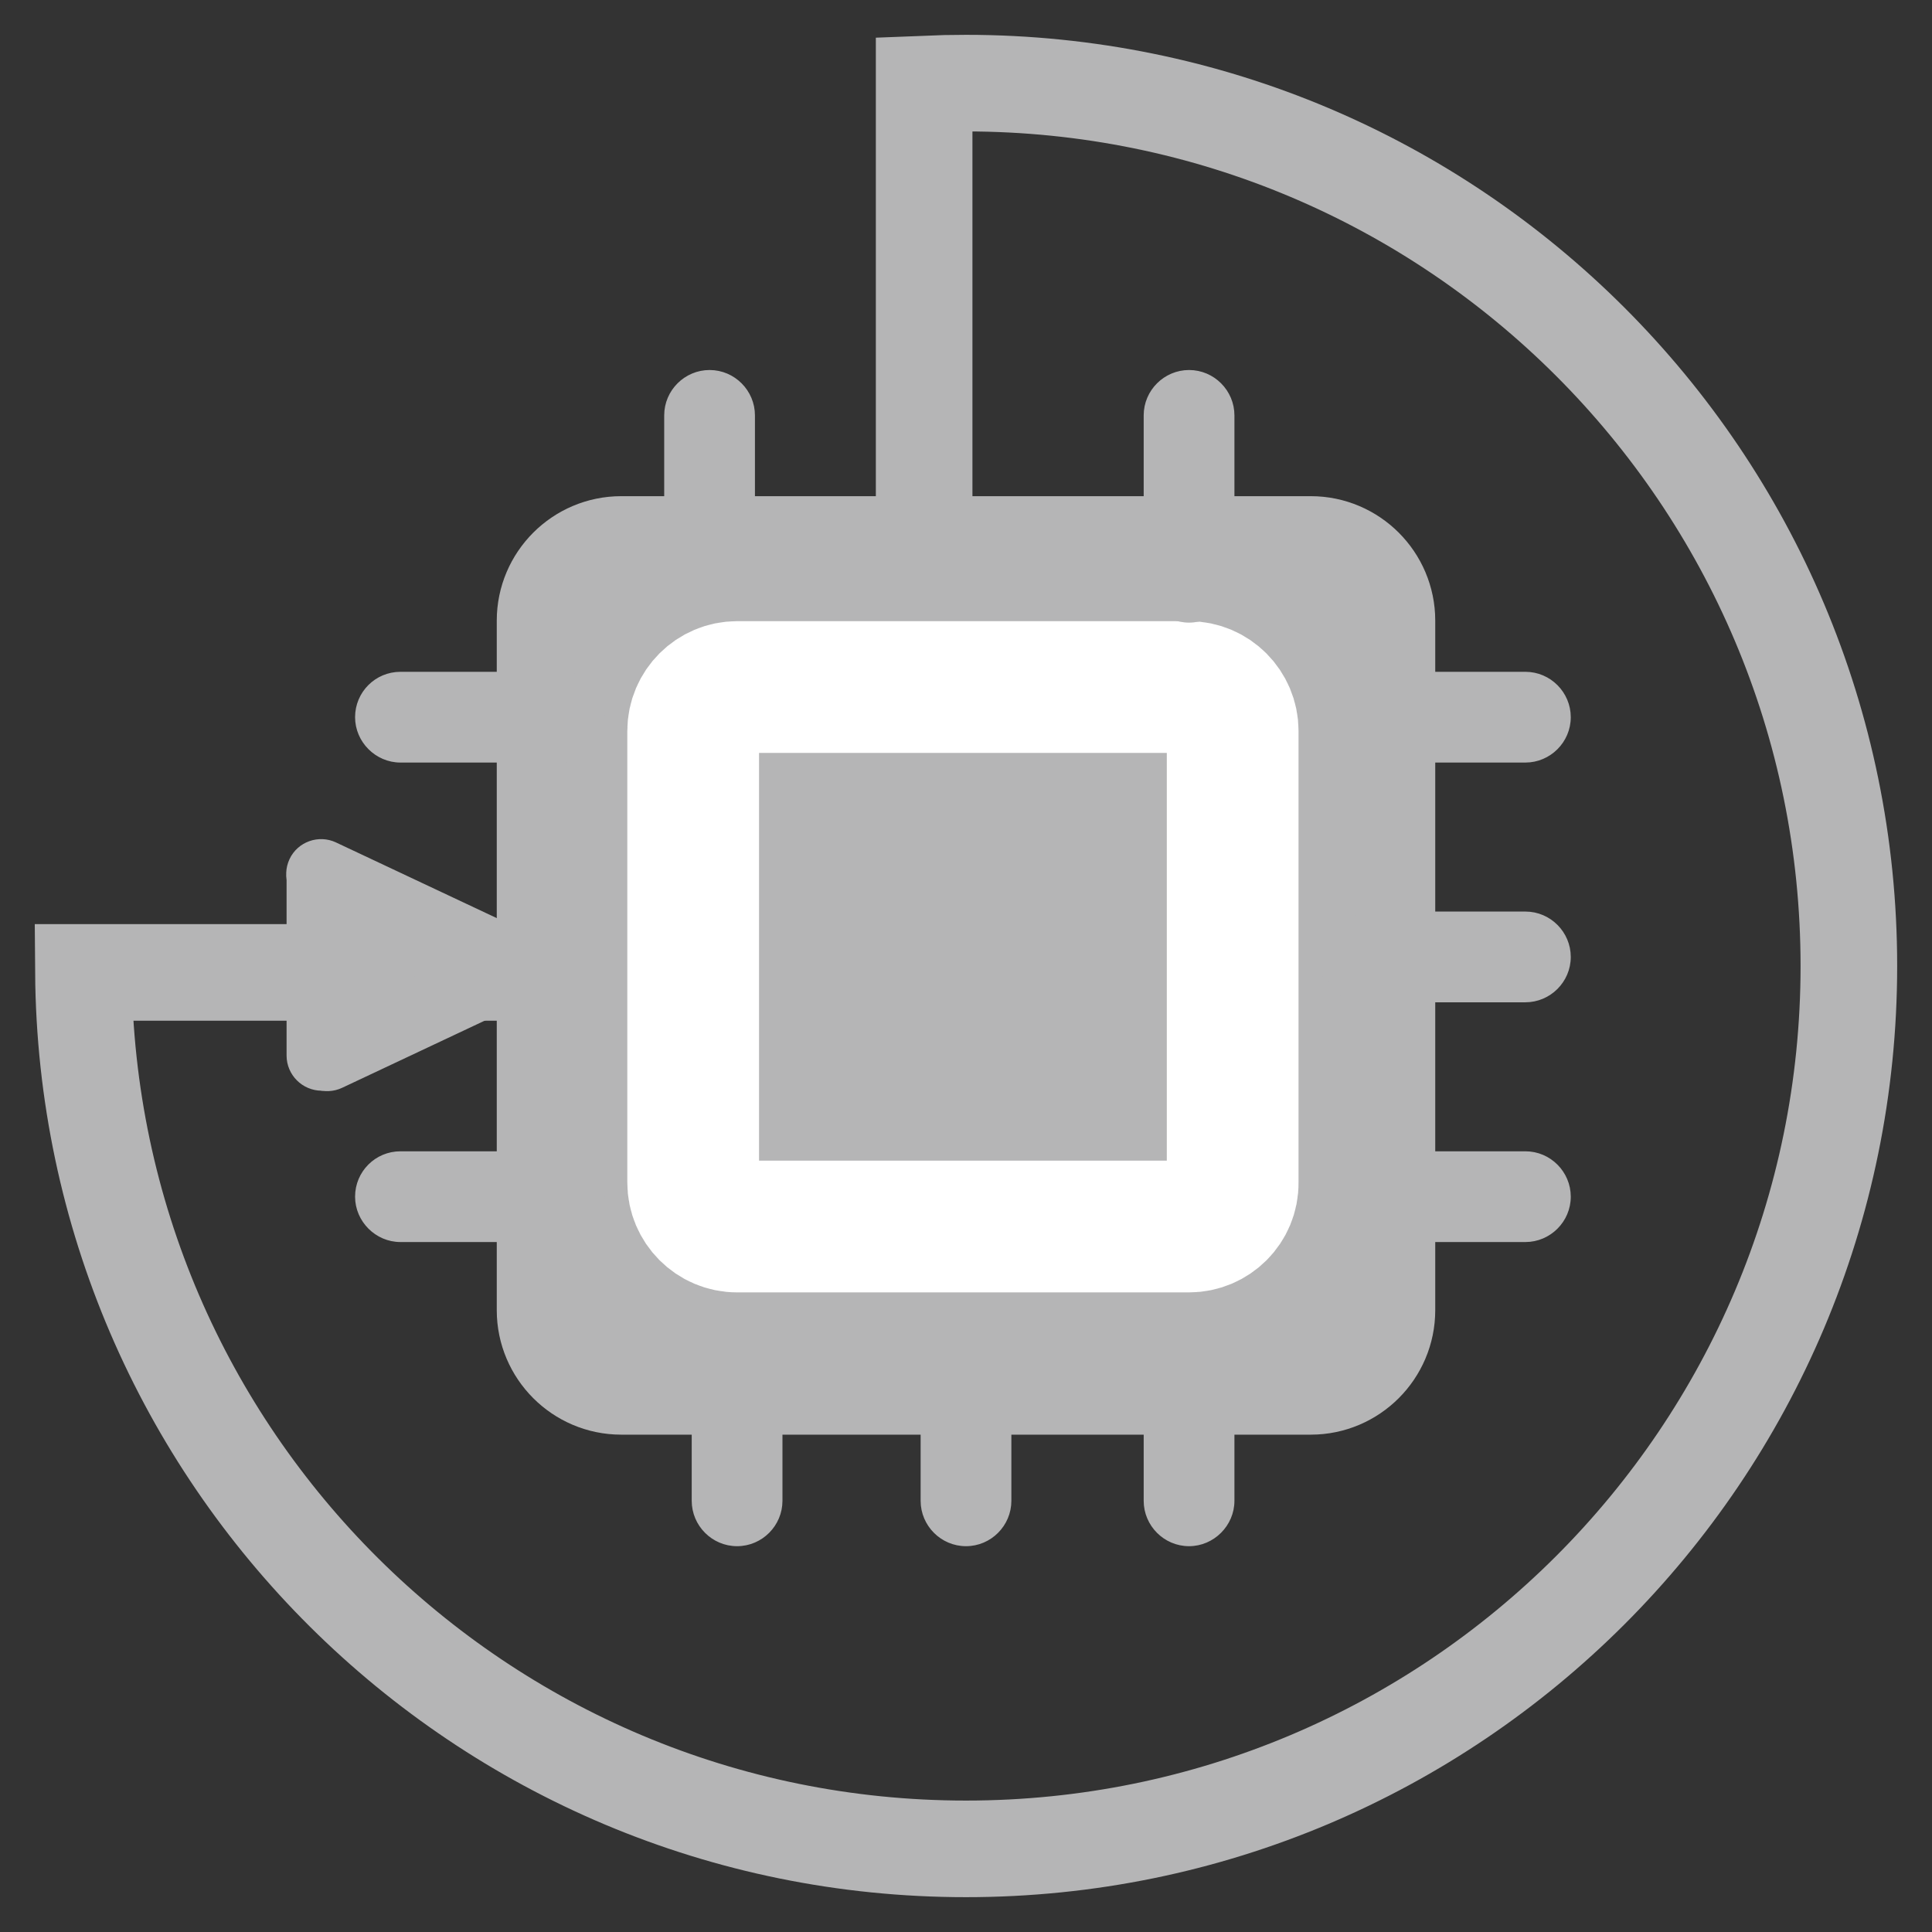 <?xml version="1.0" encoding="utf-8"?>
<!-- Generator: Adobe Illustrator 20.0.0, SVG Export Plug-In . SVG Version: 6.00 Build 0)  -->
<svg version="1.1" xmlns="http://www.w3.org/2000/svg" xmlns:xlink="http://www.w3.org/1999/xlink" x="0px" y="0px"
	 viewBox="0 0 660 660" style="enable-background:new 0 0 660 660;" xml:space="preserve">
<rect x="0" y="0" width="660" height="660" fill="#333333" stroke="none"/>
<style type="text/css">
	.st0{display:none;}
	.st1{fill:none;stroke:#B5B5B6;stroke-width:33;stroke-miterlimit:10;}
	.st2{fill:none;stroke:#B5B5B6;stroke-width:73;stroke-miterlimit:10;}
	.st3{fill:#B5B5B6;}
	.st4{fill:none;stroke:#B5B5B6;stroke-width:45;stroke-miterlimit:10;}
	.st5{fill:#B5B5B6;stroke:#FFFFFF;stroke-width:45;stroke-miterlimit:10;}
	.st6{fill:#B5B5B6;stroke:#B5B5B6;stroke-miterlimit:10;}
</style>
<g id="레이어_1" class="st0">
</g>
<g id="레이어_3">
</g>
<g id="레이어_4">
</g>
<g id="레이어_2">
</g>
<g id="레이어_5">
	<g>
		<path class="st1" d="M330,28.4c-4.8,0-9.5,0.1-14.3,0.3v303.5H28.5C29.7,497.8,164.2,631.6,330,631.6
			c166.5,0,301.6-135,301.6-301.6S496.5,28.4,330,28.4z"/>
		<path class="st2" d="M227.4,447.4h205.2c8.3,0,15-6.8,15-15V227.2c0-8.3-6.8-15-15-15H227.4c-8.3,0-15,6.8-15,15v205.2
			C212.4,440.7,219.1,447.4,227.4,447.4z"/>
		<path class="st3" d="M98.9,293.5L98.9,293.5c2.8-6,10-8.5,15.9-5.7l56.3,26.5c6,2.8,8.5,10,5.7,15.9l0,0c-2.8,6-10,8.5-15.9,5.7
			l-56.3-26.5C98.7,306.7,96.1,299.5,98.9,293.5z"/>
		<path class="st3" d="M101,365.9L101,365.9c2.8,6,10,8.5,15.9,5.7l56.7-26.7c6-2.8,8.5-10,5.7-15.9l0,0c-2.8-6-10-8.5-15.9-5.7
			l-56.7,26.7C100.7,352.7,98.2,359.9,101,365.9z"/>
		<path class="st3" d="M109.9,372.6L109.9,372.6c6.6,0,12-5.4,12-12l0-61.3c0-6.6-5.4-12-12-12h0c-6.6,0-12,5.4-12,12v61.3
			C97.9,367.2,103.3,372.6,109.9,372.6z"/>
		<path class="st4" d="M447.8,467.6H212.2c-11,0-20-9-20-20V212c0-11,9-20,20-20h235.6c11,0,20,9,20,20v235.6
			C467.8,458.6,458.8,467.6,447.8,467.6z"/>
		<path class="st5" d="M406.2,419H251.8c-8.3,0-15-6.8-15-15V249.7c0-8.3,6.8-15,15-15h154.3c8.3,0,15,6.8,15,15V404
			C421.2,412.3,414.4,419,406.2,419z"/>
		<path class="st6" d="M242.4,212.2L242.4,212.2c-8.3,0-15-6.8-15-15v-55.3c0-8.3,6.8-15,15-15h0c8.3,0,15,6.8,15,15v55.3
			C257.4,205.4,250.6,212.2,242.4,212.2z"/>
		<path class="st6" d="M406.2,212.2L406.2,212.2c-8.3,0-15-6.8-15-15v-55.3c0-8.3,6.8-15,15-15h0c8.3,0,15,6.8,15,15v55.3
			C421.2,205.4,414.4,212.2,406.2,212.2z"/>
		<path class="st6" d="M251.8,527.7L251.8,527.7c-8.3,0-15-6.8-15-15v-55.3c0-8.3,6.8-15,15-15h0c8.3,0,15,6.8,15,15v55.3
			C266.8,520.9,260.1,527.7,251.8,527.7z"/>
		<path class="st6" d="M406.2,527.7L406.2,527.7c-8.3,0-15-6.8-15-15v-55.3c0-8.3,6.8-15,15-15h0c8.3,0,15,6.8,15,15v55.3
			C421.2,520.9,414.4,527.7,406.2,527.7z"/>
		<path class="st6" d="M330,527.7L330,527.7c-8.3,0-15-6.8-15-15v-55.3c0-8.3,6.8-15,15-15l0,0c8.3,0,15,6.8,15,15v55.3
			C345,520.9,338.3,527.7,330,527.7z"/>
		<path class="st6" d="M450.8,245L450.8,245c0-8.3,6.8-15,15-15h55.3c8.3,0,15,6.8,15,15v0c0,8.3-6.8,15-15,15h-55.3
			C457.6,260,450.8,253.2,450.8,245z"/>
		<path class="st6" d="M450.8,408.8L450.8,408.8c0-8.3,6.8-15,15-15h55.3c8.3,0,15,6.8,15,15v0c0,8.3-6.8,15-15,15h-55.3
			C457.6,423.8,450.8,417,450.8,408.8z"/>
		<path class="st6" d="M450.8,326.9L450.8,326.9c0-8.3,6.8-15,15-15h55.3c8.3,0,15,6.8,15,15v0c0,8.3-6.8,15-15,15h-55.3
			C457.6,341.9,450.8,335.1,450.8,326.9z"/>
		<path class="st6" d="M121.8,245L121.8,245c0-8.3,6.7-15,15-15h55.3c8.3,0,15,6.8,15,15v0c0,8.3-6.8,15-15,15h-55.3
			C128.6,260,121.8,253.2,121.8,245z"/>
		<path class="st6" d="M121.8,408.8L121.8,408.8c0-8.3,6.7-15,15-15h55.3c8.3,0,15,6.8,15,15v0c0,8.3-6.8,15-15,15h-55.3
			C128.6,423.8,121.8,417,121.8,408.8z"/>
	</g>
</g>
</svg>
